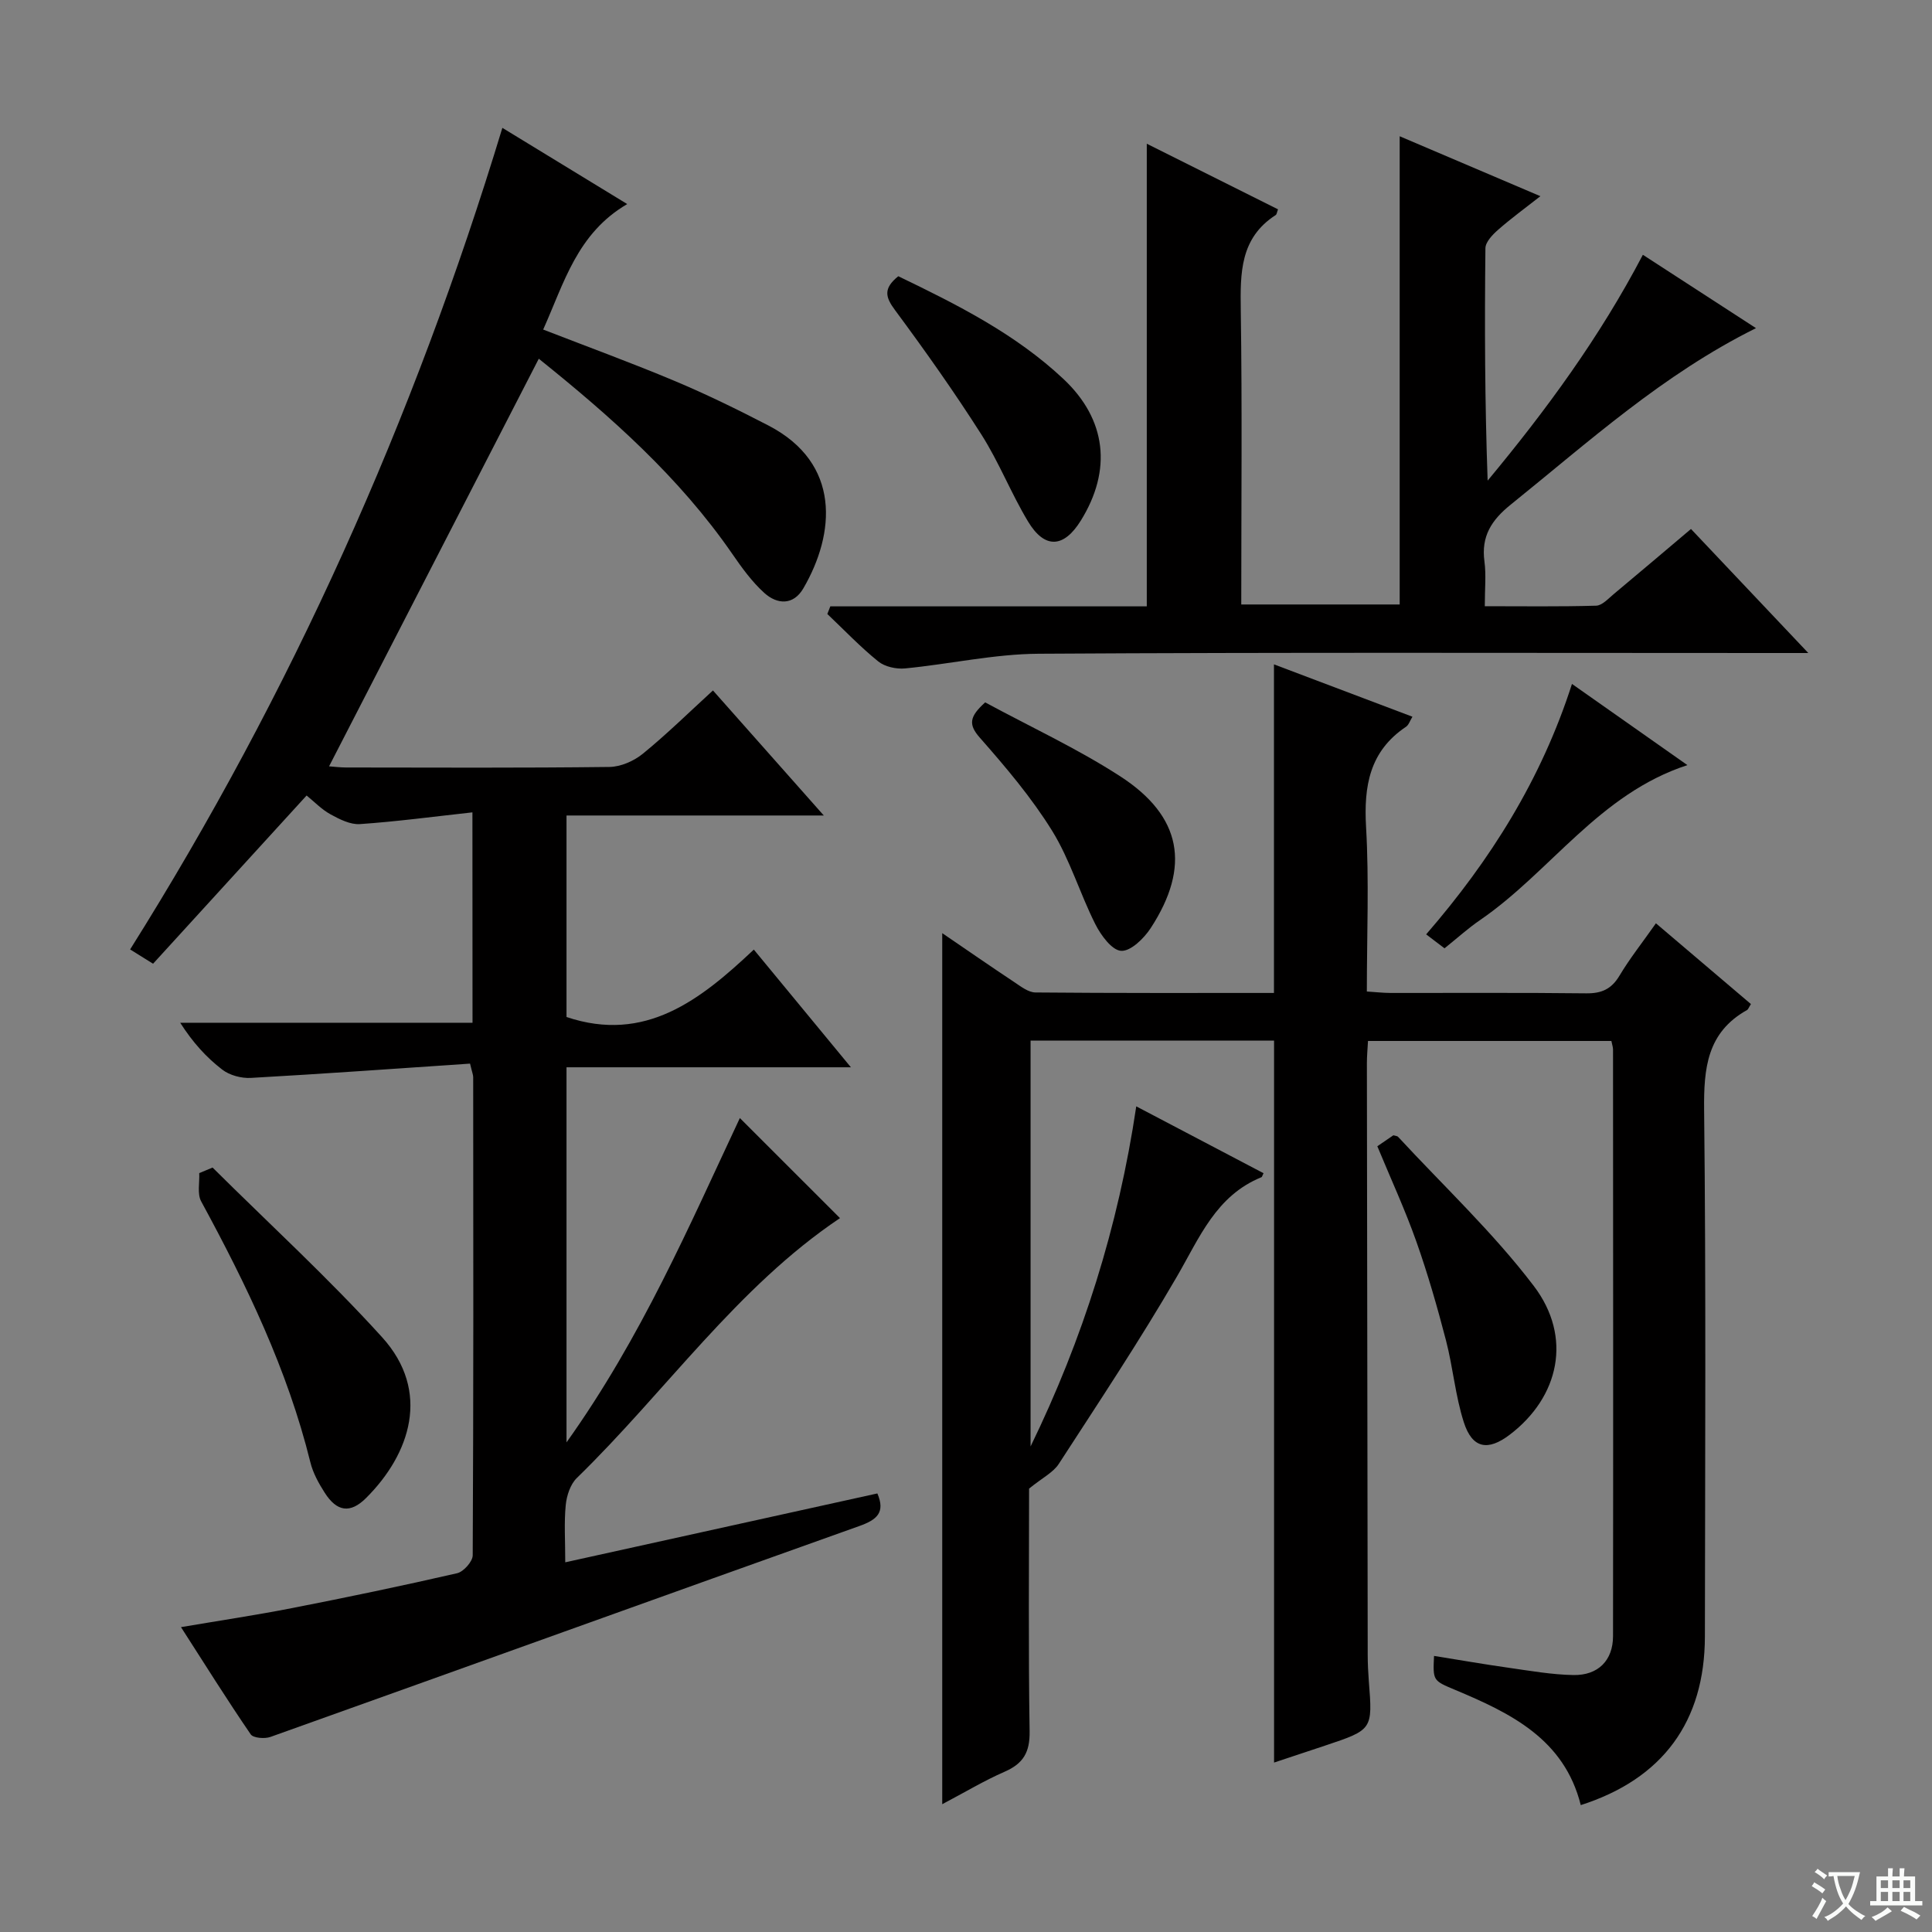 <svg enable-background="new 0 0 400 400" viewBox="0 0 400 400" xmlns="http://www.w3.org/2000/svg"><rect x="0" y="0" width="400" height="400" fill="#808080" stroke="none"/><path d="m377.9 391.2c-.2.3-.4.5-.6.8-.7-.6-1.4-1-2.2-1.5.2-.3.4-.5.5-.8.6.4 1.4.8 2.3 1.5zm-1.8 6.1c-.2-.2-.5-.4-.9-.6.4-.6.8-1.2 1.2-1.9s.7-1.3.9-1.9c.3.3.5.5.8.7-.7 1.3-1.4 2.6-2 3.7zm2.2-9c-.3.3-.5.5-.6.8-.6-.6-1.3-1.1-2-1.5.3-.3.5-.5.6-.7.6.5 1.3.9 2 1.4zm.3.2v-.9h2 4.5c-.3 1.3-.6 2.5-1 3.6s-.9 2.1-1.4 3c.4.5 1 1 1.6 1.4s1.2.8 1.9 1.1c-.3.2-.5.4-.8.8-.4-.3-1-.7-1.6-1.2s-1.2-1.1-1.6-1.6c-.5.6-1.1 1.1-1.7 1.6s-1.4.9-2.1 1.4c-.1-.3-.3-.5-.7-.8.6-.2 1.2-.5 1.9-1s1.4-1.1 2-1.8c-.5-.8-.9-1.6-1.2-2.5s-.6-2-.8-3.2c-.4.1-.7.1-1 .1zm2.5 2.7c.3 1 .7 1.7 1 2.2.3-.5.6-1.1 1-2s.6-1.9.9-3h-3.2-.4c.1.9.3 1.8.7 2.8z" fill="#fafbfa"/><path d="m396.5 388.5v1.5 3.6h1.5v.9c-.4 0-1 0-1.7 0h-7.9c-.5 0-.9 0-1.2 0v-.9h1.3v-3.5c0-.7 0-1.2 0-1.6h2.4c0-.8 0-1.4 0-1.7h1c0 .3-.1.8-.1 1.7h1.5c0-.8 0-1.4 0-1.7h1c0 .3-.1.9-.1 1.7zm-8.2 9.2c-.2-.3-.5-.5-.8-.8.8-.3 1.4-.6 1.9-.9s1-.7 1.4-1.1c.3.3.6.5.9.8-1.6 1-2.8 1.6-3.4 2zm2.6-6.8v-1.6h-1.5v1.6zm0 2.7v-1.9h-1.5v1.9zm2.4-2.7v-1.6h-1.5v1.6zm0 2.7v-1.9h-1.5v1.9zm.2 2 .7-.8c.4.2.9.5 1.6.8s1.3.7 1.8 1c-.3.3-.5.5-.8.8-.4-.3-1.5-1-3.3-1.8zm2-4.7v-1.6h-1.4v1.6zm0 2.7v-1.9h-1.4v1.9z" fill="#fafbfa"/><g fill="#010000"><path d="m97.81 168.19c-8.18.9-15.71 1.91-23.28 2.43-1.99.14-4.22-.99-6.08-2.01-1.85-1.01-3.37-2.61-4.97-3.91-10.65 11.67-21.15 23.18-31.79 34.83-1.92-1.2-3.14-1.96-4.75-2.96 33.35-53.07 58.73-109.7 77.07-170.1 8.7 5.31 16.86 10.29 25.85 15.78-10.39 6.07-13.07 16.34-17.4 25.98 9.41 3.65 18.44 6.95 27.29 10.67 6.57 2.76 13 5.91 19.33 9.19 15.12 7.84 13.85 22.39 7.24 33.73-2.07 3.55-5.42 3.35-8.09.93-2.55-2.31-4.64-5.2-6.61-8.06-10.98-15.92-25.24-28.51-40.07-40.42-14.53 28.24-28.88 56.13-43.42 84.39 1.09.08 2.31.24 3.54.24 18.17.02 36.33.11 54.5-.11 2.35-.03 5.08-1.23 6.94-2.75 5-4.08 9.61-8.62 14.5-13.09 7.5 8.46 14.87 16.77 22.95 25.89-18.32 0-35.66 0-53.27 0v41.72c16.31 5.48 27.75-3.56 38.78-13.96 6.79 8.24 13.09 15.87 20.1 24.37-20.24 0-39.44 0-58.88 0v77.66c15.51-21.74 25.43-44.88 35.89-67.15 6.94 6.94 13.84 13.83 20.73 20.72-21.31 14.29-36.08 35.89-54.48 53.8-1.35 1.31-2.11 3.66-2.3 5.61-.36 3.62-.1 7.3-.1 11.85 21.77-4.81 43.18-9.53 64.62-14.26 1.7 3.97-.12 5.46-3.74 6.75-40.68 14.5-81.27 29.15-121.91 43.66-1.2.43-3.57.24-4.1-.54-4.86-7.1-9.42-14.39-14.43-22.19 8.14-1.38 15.65-2.5 23.09-3.96 11.39-2.23 22.76-4.6 34.08-7.2 1.34-.31 3.22-2.42 3.23-3.71.17-33 .13-66 .1-99 0-.47-.21-.93-.65-2.8-15.02 1.01-30.2 2.11-45.39 2.96-1.96.11-4.39-.54-5.92-1.72-3.27-2.51-6.09-5.61-8.7-9.7h60.52c-.02-14.59-.02-28.37-.02-43.56z"/><path d="m362.51 207.88c-.45.71-.56 1.1-.81 1.24-8.28 4.64-8.97 12.04-8.88 20.69.4 36.32.2 72.65.16 108.98-.02 17.67-8.75 29.51-25.7 34.94-3.42-13.69-14.51-19.04-26.06-23.88-4.55-1.91-4.56-1.88-4.32-7.01 5.2.83 10.34 1.73 15.5 2.46 4.44.63 8.89 1.42 13.35 1.5 5.13.09 8.2-3.03 8.21-8.03.05-40.49.02-80.99 0-121.48 0-.48-.18-.96-.34-1.77-16.7 0-33.41 0-50.39 0-.09 1.66-.23 3.12-.23 4.58.05 40.83.1 81.65.17 122.48 0 1.83.09 3.67.23 5.49.79 10.04.8 10.04-9.03 13.33-3.61 1.21-7.23 2.4-10.59 3.52 0-49.87 0-99.54 0-149.48-16.61 0-33.36 0-50.41 0v84.03c10.79-22.17 18.17-45.45 21.88-70.41 8.9 4.67 17.63 9.26 26.35 13.84-.28.57-.31.77-.41.82-9.43 3.82-12.85 12.54-17.51 20.56-7.67 13.21-16.14 25.96-24.46 38.79-1.16 1.8-3.41 2.89-6.16 5.13 0 15.68-.16 32.98.11 50.27.07 4.31-1.31 6.66-5.16 8.34-4.22 1.84-8.2 4.24-12.93 6.73 0-60.26 0-119.89 0-180.34 5.2 3.55 10.04 6.9 14.95 10.16 1.35.9 2.89 2.11 4.36 2.12 16.46.15 32.93.1 49.37.1 0-22.8 0-45.16 0-68.03 9.27 3.51 18.81 7.11 28.67 10.84-.51.82-.76 1.7-1.33 2.08-7.54 5.05-8.76 12.25-8.27 20.77.64 11.12.16 22.3.16 34.04 1.78.11 3.35.3 4.92.3 13.5.02 27-.08 40.49.08 3.21.04 5.25-.89 6.91-3.68 2.12-3.55 4.72-6.82 7.53-10.82 6.63 5.62 13.02 11.07 19.67 16.72z"/><path d="m171.91 125.54h65.52c0-32.12 0-63.66 0-95.78 9.19 4.59 18.19 9.09 27.17 13.58-.23.6-.26 1.05-.49 1.19-7.4 4.77-7.33 12.02-7.22 19.72.3 20.15.1 40.31.1 60.9h32.8c0-32.25 0-64.45 0-96.94 9.2 3.92 18.76 7.99 29.13 12.41-3.24 2.54-6.11 4.63-8.77 6.97-1.14 1-2.6 2.52-2.61 3.81-.18 15.95-.12 31.91.46 48.11 12.08-14.54 23.16-29.62 32.14-46.76 7.82 5.07 15.4 9.98 23.42 15.19-19.31 9.58-34.65 23.55-50.75 36.51-4.02 3.23-6.18 6.58-5.47 11.81.37 2.77.07 5.63.07 9.25 7.9 0 15.49.11 23.06-.11 1.25-.04 2.52-1.48 3.66-2.42 5.22-4.35 10.4-8.76 15.97-13.46 7.87 8.32 15.58 16.47 24.29 25.68-3.12 0-5.01 0-6.89 0-50.82 0-101.65-.16-152.47.15-9.22.06-18.42 2.15-27.65 3.04-1.82.17-4.18-.34-5.55-1.45-3.73-3.01-7.05-6.51-10.54-9.82.2-.55.41-1.06.62-1.58z"/><path d="m44.01 241.73c11.75 11.67 23.99 22.88 35.1 35.13 10.18 11.23 5.81 24.2-3.32 33.29-3.28 3.27-6.06 2.84-8.57-1.11-1.24-1.94-2.42-4.07-2.96-6.28-4.74-19.2-13.24-36.78-22.61-54.03-.85-1.56-.3-3.89-.4-5.85.91-.39 1.83-.77 2.76-1.15z"/><path d="m285.16 237.32c1.18-.81 2.27-1.55 3.32-2.27.38.12.8.12.99.33 9.45 10.22 19.7 19.83 28.08 30.86 8.07 10.61 5.26 23.01-4.96 30.79-4.54 3.46-7.77 2.88-9.52-2.56-1.76-5.48-2.24-11.35-3.69-16.94-1.79-6.88-3.76-13.75-6.13-20.45-2.32-6.56-5.25-12.91-8.09-19.76z"/><path d="m185.98 57.19c12.2 5.88 24.24 11.93 34.18 21.26 8.96 8.41 10.09 18.88 3.62 29.32-3.53 5.7-7.49 5.94-10.95.18-3.5-5.82-6-12.26-9.64-17.98-5.61-8.81-11.67-17.37-17.89-25.77-1.97-2.65-2.5-4.45.68-7.01z"/><path d="m203.97 145.42c9.35 5.06 19.04 9.54 27.92 15.28 12.8 8.27 14.66 18.7 6.36 31.44-1.39 2.14-4.15 4.84-6.13 4.72-1.92-.11-4.2-3.24-5.35-5.53-3.2-6.35-5.24-13.35-8.95-19.34-4.26-6.87-9.58-13.15-14.94-19.24-2.45-2.77-2.16-4.39 1.09-7.33z"/><path d="m299.07 196.34c-1.39-1.06-2.52-1.92-3.8-2.89 13.31-15.36 23.85-32.09 30.19-51.85 7.95 5.59 15.63 11 23.9 16.81-18.29 5.96-28.28 22.01-42.87 32.04-2.47 1.68-4.69 3.7-7.42 5.89z"/></g></svg>